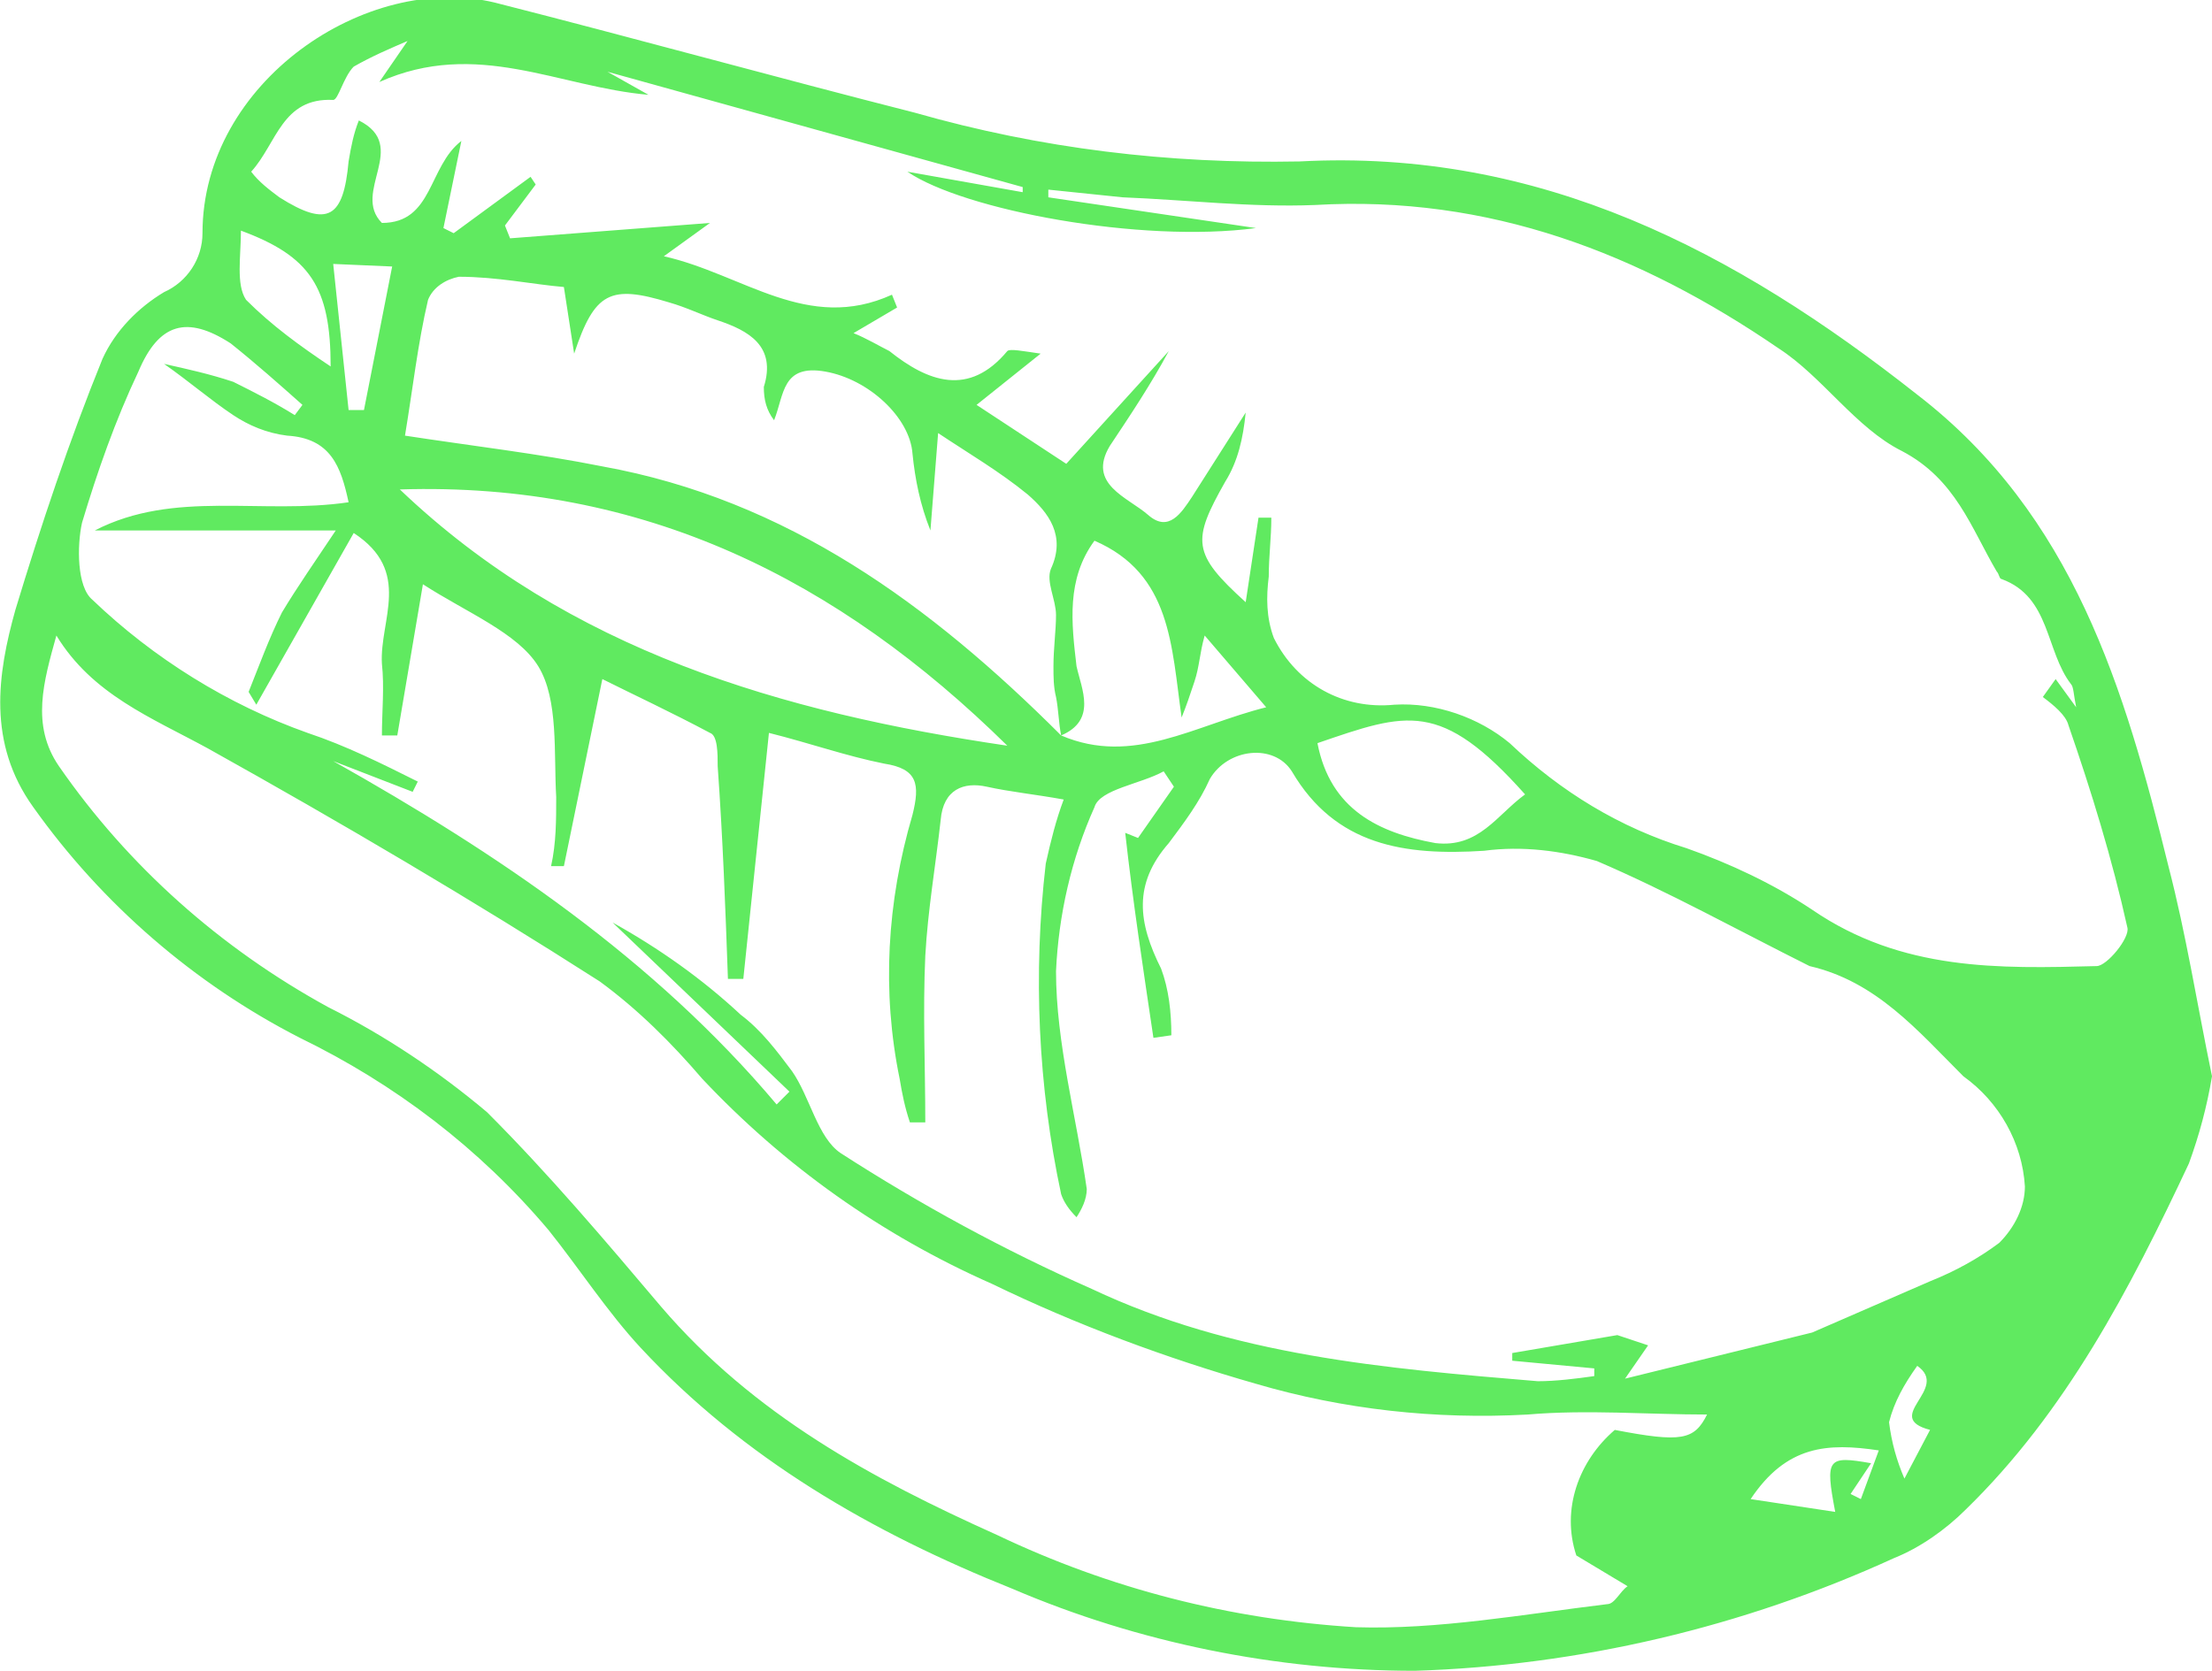 <?xml version="1.0" encoding="utf-8"?>
<!-- Generator: Adobe Illustrator 23.0.3, SVG Export Plug-In . SVG Version: 6.00 Build 0)  -->
<svg version="1.1" id="Layer_1" xmlns="http://www.w3.org/2000/svg" xmlns:xlink="http://www.w3.org/1999/xlink" x="0px" y="0px"
	 viewBox="0 0 86.3 65.2" style="enable-background:new 0 0 86.3 65.2;" xml:space="preserve">
<style type="text/css">
	.st0{fill:#60EA60;}
</style>
<title>Asset 22</title>
<g>
	<g id="Layer_1-2">
		<path class="st0" d="M86.3,42c-0.2,1.2-0.5,2.3-0.9,3.4c-2.3,4.9-4.8,9.7-8.7,13.5c-0.8,0.8-1.8,1.5-2.8,1.9
			C68,63.5,61.6,65,55.2,65.2c-5.4,0-10.8-1.1-15.7-3.2C34,59.8,29,56.9,25,52.6c-1.3-1.4-2.4-3.1-3.6-4.6c-2.7-3.2-6-5.7-9.7-7.5
			c-4.1-2.1-7.7-5.2-10.4-9c-1.8-2.5-1.4-5.2-0.7-7.7c1-3.3,2.1-6.6,3.4-9.8c0.5-1.1,1.4-2,2.4-2.6c0.9-0.4,1.5-1.3,1.5-2.3
			c0-5.9,6.4-10.2,11.4-9C24.8,1.5,30.2,3,35.7,4.4c4.9,1.4,9.9,2,15,1.9c9.4-0.5,17,3.5,24.1,9.1c6.1,4.7,8.1,11.5,9.8,18.4
			C85.3,36.5,85.7,39.1,86.3,42z M41.4,28.7c2.8,1.2,5.2-0.4,8-1.1L47,24.8c-0.2,0.7-0.2,1.2-0.4,1.8s-0.3,0.9-0.5,1.4
			c-0.4-2.8-0.4-5.6-3.4-6.9c-1.1,1.5-0.9,3.2-0.7,4.9C42.2,26.9,42.8,28.1,41.4,28.7c-0.1-0.5-0.1-1-0.2-1.5
			c-0.1-0.4-0.1-0.8-0.1-1.2c0-0.7,0.1-1.4,0.1-2s-0.4-1.3-0.2-1.8c0.6-1.3-0.1-2.2-0.9-2.9c-1.1-0.9-2.3-1.6-3.5-2.4l-0.3,3.8
			c-0.4-1-0.6-2-0.7-3c-0.1-1.4-1.7-2.9-3.4-3.2s-1.6,0.9-2,1.9c-0.3-0.4-0.4-0.8-0.4-1.3c0.5-1.6-0.6-2.2-1.8-2.6
			c-0.6-0.2-1.2-0.5-1.9-0.7c-2.3-0.7-2.9-0.4-3.7,2L22,11.2c-1.2-0.1-2.6-0.4-4.1-0.4c-0.5,0.1-1,0.4-1.2,0.9
			c-0.4,1.7-0.6,3.5-0.9,5.3c2.6,0.4,5.2,0.7,7.7,1.2C30.7,19.5,36.3,23.6,41.4,28.7z M76.6,42L76.6,42c-1.8-1.8-3.4-3.7-6-4.3l0,0
			c-2.8-1.4-5.5-2.9-8.3-4.1c-1.4-0.4-2.9-0.6-4.4-0.4c-3.1,0.2-5.8-0.2-7.5-3.1c-0.7-1.1-2.5-0.9-3.2,0.3c-0.4,0.9-1,1.7-1.6,2.5
			c-1.4,1.6-1.2,3.1-0.3,4.9c0.3,0.8,0.4,1.7,0.4,2.6l-0.7,0.1c-0.4-2.7-0.8-5.3-1.1-8l0.5,0.2l1.4-2l-0.4-0.6
			c-0.9,0.5-2.5,0.7-2.7,1.4c-0.9,2-1.4,4.2-1.5,6.4c0,2.8,0.8,5.7,1.2,8.5c0,0.4-0.2,0.8-0.4,1.1c-0.3-0.3-0.5-0.6-0.6-0.9
			c-0.9-4.2-1.1-8.6-0.6-12.9c0.2-0.9,0.4-1.7,0.7-2.5c-1.1-0.2-2.1-0.3-3-0.5s-1.7,0.1-1.8,1.3c-0.2,1.8-0.5,3.5-0.6,5.3
			c-0.1,2.2,0,4.3,0,6.5h-0.6c-0.2-0.6-0.3-1.1-0.4-1.7c-0.7-3.4-0.5-6.9,0.5-10.3c0.3-1.2,0.2-1.8-1.1-2c-1.5-0.3-2.9-0.8-4.5-1.2
			L29,38.2h-0.6c-0.1-2.8-0.2-5.5-0.4-8.3c0-0.5,0-1.2-0.3-1.3c-1.5-0.8-3-1.5-4.2-2.1l-1.5,7.3h-0.5c0.2-0.9,0.2-1.8,0.2-2.7
			c-0.1-1.7,0.1-3.8-0.7-5.1s-2.8-2.1-4.5-3.2l-1,5.9h-0.6c0-0.9,0.1-1.9,0-2.8c-0.1-1.7,1.2-3.6-1.1-5.1l-3.8,6.7L9.7,27
			c0.4-1,0.8-2.1,1.3-3.1c0.6-1,1.3-2,2.1-3.2H3.7c3.1-1.6,6.5-0.6,9.9-1.1c-0.3-1.4-0.7-2.5-2.4-2.6c-0.8-0.1-1.5-0.4-2.1-0.8
			c-0.9-0.6-1.7-1.3-2.7-2c0.9,0.2,1.8,0.4,2.7,0.7c0.8,0.4,1.6,0.8,2.4,1.3l0.3-0.4c-0.9-0.8-1.8-1.6-2.8-2.4
			c-1.7-1.1-2.8-0.8-3.6,1.1c-0.9,1.9-1.6,3.9-2.2,5.9c-0.2,0.9-0.2,2.5,0.4,3c2.4,2.3,5.3,4.1,8.4,5.2c1.5,0.5,2.9,1.2,4.3,1.9
			l-0.2,0.4l-3.1-1.2c6.4,3.6,12.5,7.7,17.3,13.4l0.5-0.5l-6.9-6.6c1.8,1,3.5,2.2,5,3.6c0.8,0.6,1.4,1.4,2,2.2c0.7,1,1,2.6,1.9,3.2
			c3.1,2,6.4,3.8,9.8,5.3c5.5,2.6,11.4,3.1,17.4,3.6c0.7,0,1.5-0.1,2.2-0.2v-0.3L59,53.1v-0.3l4.1-0.7l1.2,0.4l-0.9,1.3l7.3-1.8
			l4.6-2c1-0.4,1.9-0.9,2.7-1.5c0.6-0.6,1-1.4,1-2.2C78.9,44.6,78,43,76.6,42z M81,27.6c-0.1-0.5-0.1-0.8-0.2-0.9
			c-1-1.3-0.8-3.4-2.7-4.1c-0.1,0-0.1-0.2-0.2-0.3c-1-1.7-1.6-3.6-3.7-4.7c-1.8-0.9-3.1-2.9-4.8-4C64,9.9,58.1,7.6,51.3,8
			c-2.5,0.1-5-0.2-7.5-0.3c-1-0.1-1.9-0.2-2.9-0.3v0.3L49,8.9c-4.5,0.6-11.4-0.7-13.6-2.2l4.5,0.8V7.3L23.7,2.8l1.6,0.9
			c-3.5-0.3-6.7-2.2-10.5-0.5l1.1-1.6c-0.7,0.3-1.4,0.6-2.1,1C13.4,3,13.2,3.9,13,3.9c-2-0.1-2.2,1.7-3.2,2.8c0.3,0.4,0.7,0.7,1.1,1
			c1.9,1.2,2.5,0.8,2.7-1.4c0.1-0.6,0.2-1.1,0.4-1.6c2,1-0.3,2.8,0.9,4c2,0,1.8-2.2,3.1-3.2l-0.7,3.4l0.4,0.2l3-2.2l0.2,0.3
			l-1.2,1.6l0.2,0.5l7.8-0.6L25.9,10c3.1,0.7,5.6,3,8.9,1.5l0.2,0.5l-1.7,1c0.5,0.2,1,0.5,1.4,0.7c1.5,1.2,3.1,1.8,4.6,0
			c0.1-0.1,0.6,0,1.3,0.1l-2.5,2l3.5,2.3l4-4.4c-0.7,1.3-1.5,2.5-2.3,3.7c-0.9,1.5,0.7,2,1.5,2.7s1.3-0.1,1.7-0.7
			c0.7-1.1,1.4-2.2,2.1-3.3c-0.1,1-0.3,1.9-0.8,2.7c-1.3,2.3-1.3,2.8,0.8,4.7l0.5-3.3l0.5,0c0,0.8-0.1,1.5-0.1,2.3
			c-0.1,0.8-0.1,1.6,0.2,2.4c0.9,1.8,2.7,2.8,4.7,2.6c1.6-0.1,3.3,0.5,4.5,1.5c2,1.9,4.3,3.3,6.9,4.1c1.7,0.6,3.4,1.4,4.9,2.4
			c3.5,2.4,7.3,2.3,11.1,2.2c0.4,0,1.3-1.1,1.2-1.5c-0.6-2.7-1.4-5.3-2.3-7.9c-0.1-0.4-0.6-0.8-1-1.1l0.5-0.7L81,27.6z M2.2,24.8
			c-0.5,1.8-1,3.5,0.1,5.1C5,33.8,8.6,37,12.8,39.3c2.2,1.1,4.3,2.5,6.2,4.1c2.4,2.4,4.6,5,6.8,7.6c3.6,4.2,8.2,6.7,13.1,8.9
			c4.4,2.1,9.1,3.3,14,3.6c3.2,0.1,6.5-0.5,9.8-0.9c0.3,0,0.5-0.5,0.8-0.7l-2-1.2c-0.6-1.8,0.1-3.7,1.5-4.9c2.6,0.5,3.1,0.4,3.6-0.6
			c-2.3,0-4.7-0.2-7,0C56,55.4,52.4,55,49,54c-3.5-1-7-2.3-10.3-3.9c-4.3-1.9-8.1-4.6-11.3-8c-1.2-1.4-2.5-2.7-4-3.8
			c-5-3.2-10.1-6.2-15.3-9.1C5.9,28,3.6,27.1,2.2,24.8z M15.6,19.1c6.6,6.3,14.9,8.7,23.7,10C32.7,22.6,25.1,18.8,15.6,19.1z
			 M51.4,29c0.5,2.6,2.4,3.5,4.6,3.9c1.7,0.2,2.4-1.1,3.5-1.9C56.2,27.3,54.9,27.8,51.4,29z M9.4,9c0,1-0.2,2.1,0.2,2.7
			c1,1,2.1,1.8,3.3,2.6C12.9,11.2,12.1,10,9.4,9z M13,10.3l0.6,5.7h0.6l1.1-5.6L13,10.3z M72.2,58.3l0.4,0.2l0.7-1.9
			c-2-0.3-3.6-0.2-5,1.9l3.3,0.5c-0.4-2.1-0.3-2.2,1.4-1.9L72.2,58.3z M74.8,53.3c-0.5,0.7-0.9,1.4-1.1,2.2c0.1,0.8,0.3,1.5,0.6,2.2
			l1-1.9C73.4,55.3,76.1,54.2,74.8,53.3z"/>
	</g>
</g>
</svg>

